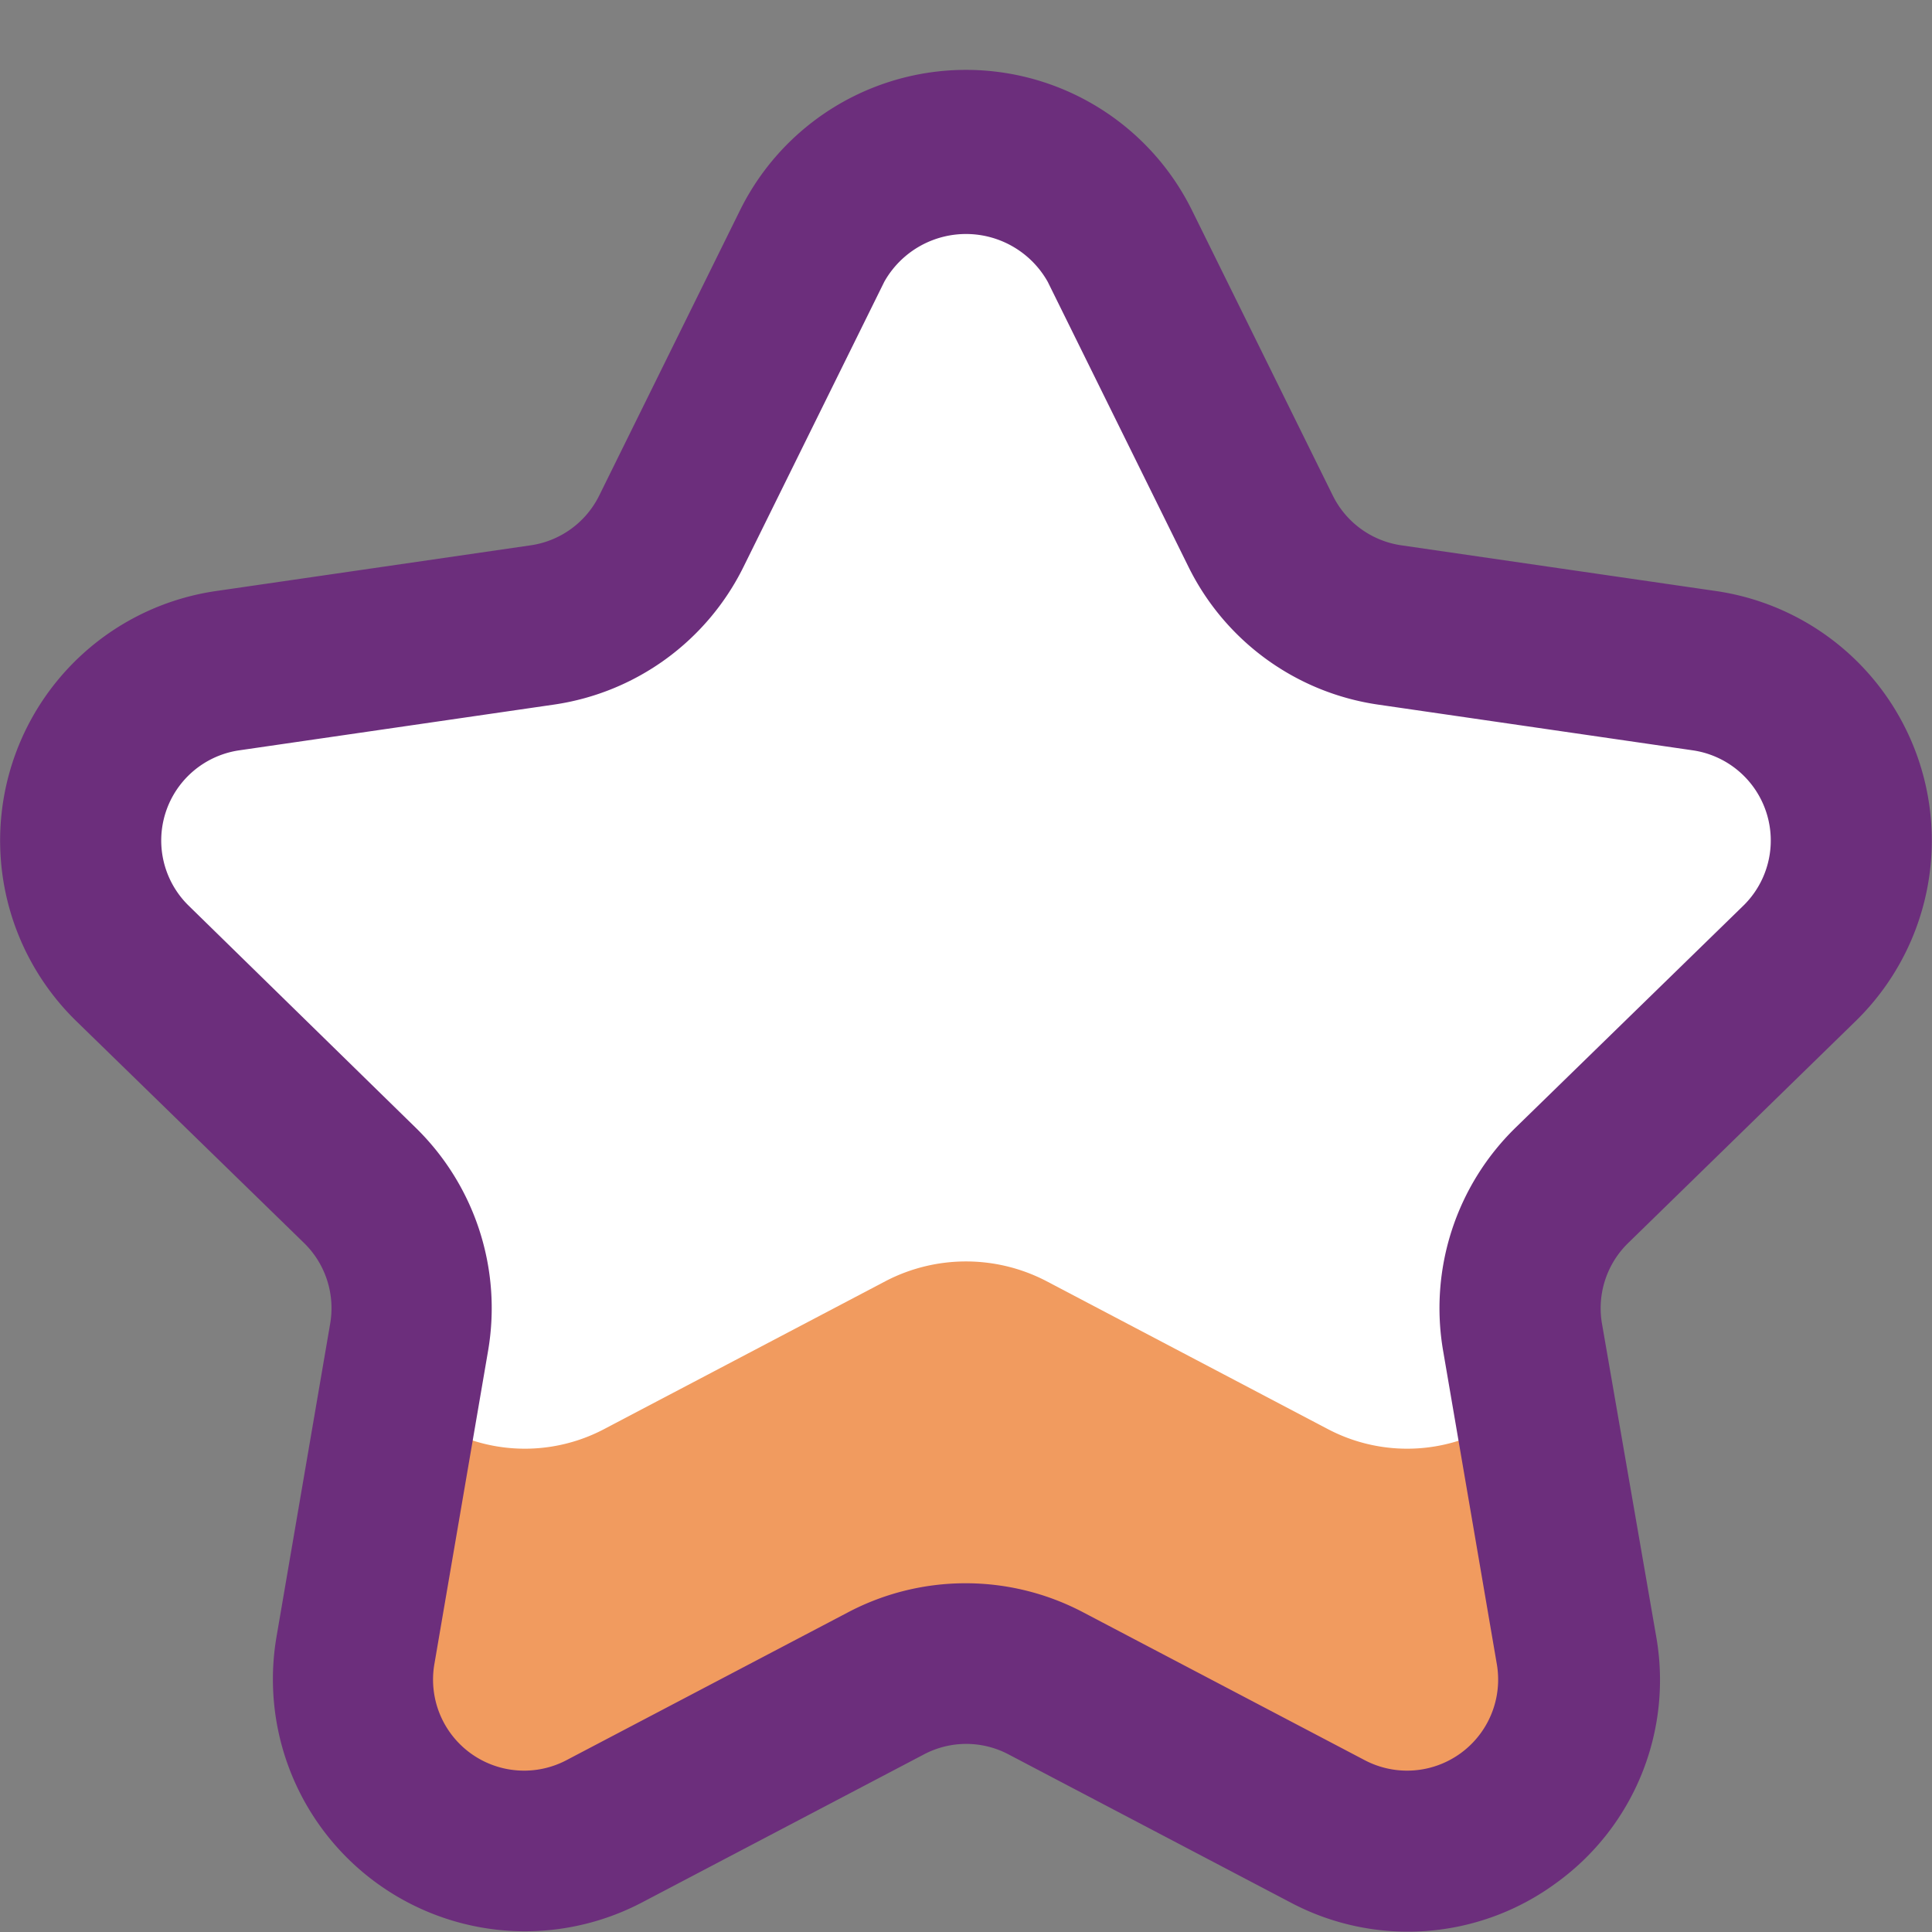 <!DOCTYPE svg PUBLIC "-//W3C//DTD SVG 1.1//EN" "http://www.w3.org/Graphics/SVG/1.1/DTD/svg11.dtd">
<!-- Uploaded to: SVG Repo, www.svgrepo.com, Transformed by: SVG Repo Mixer Tools -->
<svg width="800px" height="800px" viewBox="0 0 24 24" xmlns="http://www.w3.org/2000/svg" fill="#000000">
<rect x="0" y="0" width="24" height="24" fill="#808080" stroke="none"/>
<g id="SVGRepo_bgCarrier" stroke-width="0"/>
<g id="SVGRepo_tracerCarrier" stroke-linecap="round" stroke-linejoin="round"/>
<g id="SVGRepo_iconCarrier"> <defs> <style>.cls-1{fill:#ffffff;}.cls-2{fill:#f19b5f;}.cls-3{fill:#6c2e7c;}</style> </defs> <g id="Icons"> <path class="cls-1" d="M12.992,20.912l3.5,1.838A2.131,2.131,0,0,0,19.58,20.5l-.667-3.893a2.129,2.129,0,0,1,.613-1.887l2.828-2.757a2.131,2.131,0,0,0-1.181-3.635l-3.909-.568a2.133,2.133,0,0,1-1.6-1.166L13.911,3.056a2.131,2.131,0,0,0-3.822,0L8.341,6.6a2.133,2.133,0,0,1-1.6,1.166l-3.909.568a2.131,2.131,0,0,0-1.181,3.635l2.828,2.757a2.129,2.129,0,0,1,.613,1.887L4.42,20.5A2.131,2.131,0,0,0,7.512,22.75l3.5-1.838A2.135,2.135,0,0,1,12.992,20.912Z"/> <path class="cls-2" d="M16.49,22.75l-3.5-1.84a2.162,2.162,0,0,0-1.98,0l-3.5,1.84A2.132,2.132,0,0,1,4.42,20.5l.55-3.18a2.114,2.114,0,0,0,2.54.43l3.5-1.84a2.162,2.162,0,0,1,1.98,0l3.5,1.84a2.114,2.114,0,0,0,2.54-.43l.55,3.18A2.132,2.132,0,0,1,16.49,22.75Z"/> </g> <g data-name="Layer 4" id="Layer_4"> <path class="cls-3" d="M23.053,12.683a3.132,3.132,0,0,0-1.737-5.341l-3.909-.568a1.13,1.13,0,0,1-.851-.619L14.808,2.614a3.131,3.131,0,0,0-5.616,0L7.444,6.155a1.13,1.13,0,0,1-.851.619l-3.909.568A3.132,3.132,0,0,0,.947,12.684L3.776,15.44a1.131,1.131,0,0,1,.326,1l-.667,3.892a3.131,3.131,0,0,0,4.542,3.3l3.5-1.838a1.125,1.125,0,0,1,1.052,0h0l3.5,1.838a3.11,3.11,0,0,0,3.3-.239,3.109,3.109,0,0,0,1.245-3.063L19.9,16.441a1.13,1.13,0,0,1,.326-1Zm-4.226,1.325a3.131,3.131,0,0,0-.9,2.772l.667,3.892a1.131,1.131,0,0,1-1.642,1.193l-3.5-1.838a3.134,3.134,0,0,0-2.914,0l-3.5,1.838a1.131,1.131,0,0,1-1.642-1.193l.667-3.891a3.132,3.132,0,0,0-.9-2.773L2.344,11.251a1.132,1.132,0,0,1,.627-1.93L6.88,8.753A3.128,3.128,0,0,0,9.237,7.04L10.985,3.5a1.165,1.165,0,0,1,2.03,0L14.763,7.04A3.128,3.128,0,0,0,17.12,8.753l3.909.568a1.132,1.132,0,0,1,.627,1.93Z"/> </g> </g>
</svg>